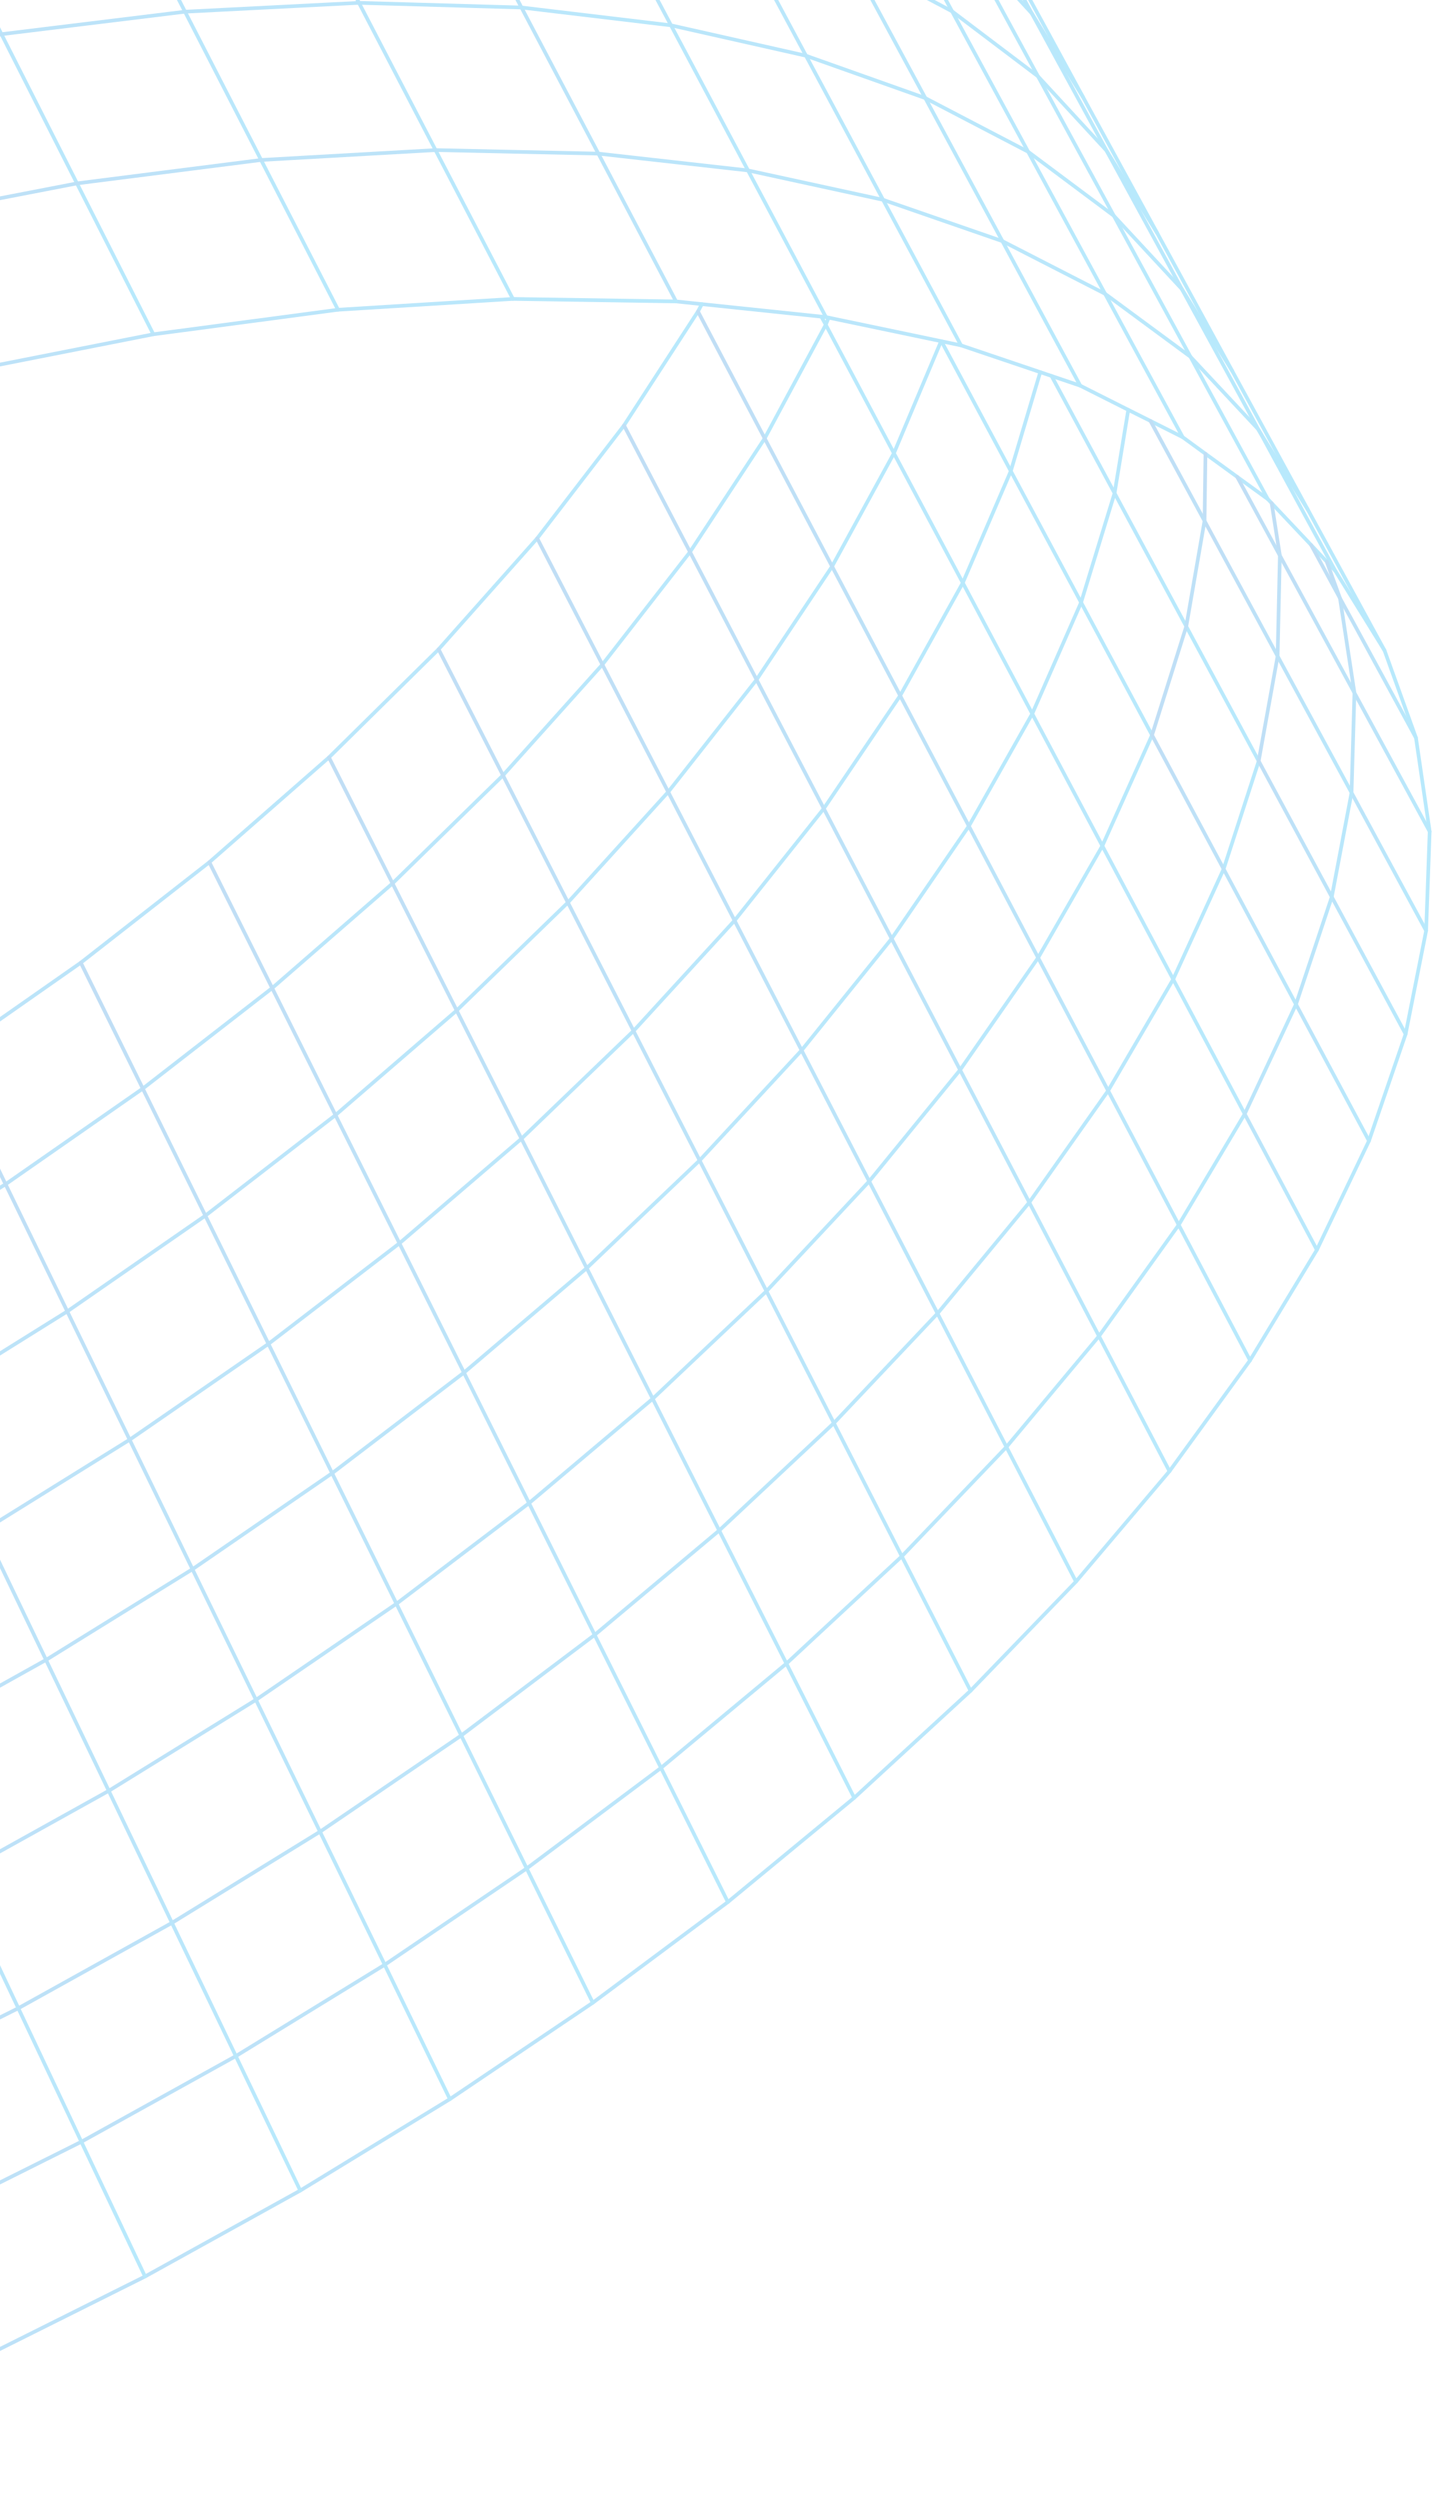 <svg width="390" height="680" viewBox="0 0 390 680" fill="none" xmlns="http://www.w3.org/2000/svg">
<g opacity="0.3" clip-path="url(#clip0_107_247)">
<path d="M-93.403 679.026L-48.394 661.074L-3.993 641.166L39.469 619.46L81.713 596.075L122.435 571.192L161.33 544.964L198.094 517.568L232.473 489.206L264.137 460.084L292.832 430.377L318.28 400.34L340.201 370.176L358.393 340.113L372.576 310.432L382.547 281.386L388.129 253.253L389.093 226.263L385.363 200.771L376.813 177.005L363.62 155.652L363.366 155.271L361.082 152.834L356.82 148.289L348.574 139.555L346.088 136.915L345.047 135.822L336.7 129.754L328.074 123.483L321.883 118.963L313.104 114.545L307.066 111.524L293.999 104.947L286.185 102.307L283.114 101.266L261.549 93.979L256.221 92.862L256.119 92.836L225.521 86.438L224.785 86.285L223.542 86.159L191.015 82.756L183.987 82.02L162.852 41.801L141.921 2.04L121.243 -37.315L100.767 -76.239L56.697 -78.042L9.606 -76.162L-40.046 -70.577L-91.653 -61.233L-144.603 -48.233L-198.29 -31.704" stroke="url(#paint0_linear_107_247)" stroke-linecap="round" stroke-linejoin="round"/>
<path d="M-110.147 641.981L-65.316 624.187L-21.118 604.404L22.141 582.798L64.182 559.489L104.7 534.632L143.342 508.429L179.903 481.058L214.028 452.671L245.438 423.498L273.906 393.741L299.1 363.577L320.793 333.311L338.756 303.122L319.296 266.483L300.013 230.176L280.933 194.222L294.228 163.932L303.337 134.2L286.185 102.309" stroke="url(#paint1_linear_107_247)" stroke-linecap="round" stroke-linejoin="round"/>
<path d="M-126.767 605.295L-82.112 587.646L-38.092 567.992L4.989 546.462L46.803 523.23L87.092 498.423L125.531 472.246L161.838 444.875L195.735 416.463L226.943 387.238L255.156 357.405L280.121 327.19L301.586 296.798L319.296 266.481L333.022 236.47L342.562 207.093L322.848 170.455L303.336 134.197L307.066 111.524" stroke="url(#paint2_linear_107_247)" stroke-linecap="round" stroke-linejoin="round"/>
<path d="M-143.208 568.933L-98.732 551.439L-54.915 531.889L-12.036 510.459L29.599 487.303L69.661 462.547L107.897 436.396L143.975 409.025L177.644 380.613L208.598 351.338L236.557 321.452L261.295 291.137L282.531 260.618L300.012 230.174L313.535 200.036L294.227 163.93L275.097 128.18L283.114 101.267" stroke="url(#paint3_linear_107_247)" stroke-linecap="round" stroke-linejoin="round"/>
<path d="M-159.521 532.905L-115.222 515.537L-71.582 496.114L-28.881 474.786L12.525 451.681L52.384 427.001L90.391 400.874L126.267 373.503L159.682 345.066L190.407 315.765L218.164 285.805L242.673 255.412L263.681 224.792L280.934 194.221L262.032 158.599L243.282 123.331L256.12 92.838" stroke="url(#paint4_linear_107_247)" stroke-linecap="round" stroke-linejoin="round"/>
<path d="M-175.658 497.207L-131.536 479.967L-88.074 460.67L-45.601 439.418L-4.372 416.414L35.284 391.761L73.063 365.684L108.71 338.313L141.922 309.851L172.419 280.525L199.922 250.489L224.203 220.02L244.982 189.297L262.032 158.6L275.099 128.182L256.222 92.864" stroke="url(#paint5_linear_107_247)" stroke-linecap="round" stroke-linejoin="round"/>
<path d="M-191.667 461.811L-147.723 444.724L-104.439 425.529L-62.144 404.378L-21.117 381.45L18.31 356.847L55.886 330.796L91.305 303.425L124.288 274.963L154.557 245.586L181.857 215.498L205.909 184.954L226.46 154.129L243.282 123.331L224.735 88.368L225.522 86.439" stroke="url(#paint6_linear_107_247)" stroke-linecap="round" stroke-linejoin="round"/>
<path d="M-207.552 426.749L-163.76 409.788L-120.678 390.72L-78.561 369.671L-37.738 346.794L1.513 322.241L38.86 296.216L74.076 268.871L106.831 240.383L136.896 210.98L163.942 180.842L187.792 150.196L208.115 119.296L224.733 88.37L223.541 86.161" stroke="url(#paint7_linear_107_247)" stroke-linecap="round" stroke-linejoin="round"/>
<path d="M-223.281 392.011L-179.667 375.177L-136.737 356.211L-94.823 335.238L-54.203 312.438L-15.155 287.962L21.989 261.962L56.976 234.617L89.528 206.103L119.366 176.675L146.209 146.486L169.83 115.763L189.95 84.762L191.016 82.755" stroke="url(#paint8_linear_107_247)" stroke-linecap="round" stroke-linejoin="round"/>
<path d="M41.727 90.958L20.948 49.902L0.396 9.303L-19.927 -30.84L-40.046 -70.575L-59.938 -109.854L-79.601 -148.727L-99.087 -187.194L-118.344 -225.254" stroke="url(#paint9_linear_107_247)" stroke-linecap="round" stroke-linejoin="round"/>
<path d="M91.991 84.28L71.059 43.528L50.356 3.183L29.855 -36.705L9.609 -76.162L-10.435 -115.213L-30.276 -153.857L-49.913 -192.07L-69.323 -229.876" stroke="url(#paint10_linear_107_247)" stroke-linecap="round" stroke-linejoin="round"/>
<path d="M139.587 81.337L118.528 40.838L97.699 0.773L77.097 -38.837L56.697 -78.04L36.527 -116.836L16.584 -155.201L-3.154 -193.185L-22.716 -230.738" stroke="url(#paint11_linear_107_247)" stroke-linecap="round" stroke-linejoin="round"/>
<path d="M224.786 86.287L203.575 46.373L182.618 6.891L141.921 2.041L97.698 0.772L50.355 3.184L0.398 9.303L-51.564 19.128L-104.972 32.586L-159.116 49.572" stroke="url(#paint12_linear_107_247)" stroke-linecap="round" stroke-linejoin="round"/>
<path d="M261.551 93.98L258.252 87.81L240.339 54.371L219.357 15.168L198.577 -23.629L178.026 -61.994L157.678 -99.978L137.559 -137.581L117.642 -174.778L81.03 -184.401L61.316 -221.471L21.001 -227.921" stroke="url(#paint13_linear_107_247)" stroke-linecap="round" stroke-linejoin="round"/>
<path d="M293.999 104.95L286.286 90.655L272.813 65.621L251.831 26.696L231.077 -11.795L210.526 -49.906L190.203 -87.637L170.083 -124.96L150.167 -161.904L117.64 -174.776L97.926 -211.618L61.314 -221.47" stroke="url(#paint14_linear_107_247)" stroke-linecap="round" stroke-linejoin="round"/>
<path d="M183.988 82.022L139.588 81.337L91.99 84.283L41.729 90.96L-10.614 101.293L-64.427 115.233L-119.078 132.651" stroke="url(#paint15_linear_107_247)" stroke-linecap="round" stroke-linejoin="round"/>
<path d="M321.883 118.965L309.577 96.266L300.748 79.939L279.816 41.295L259.113 3.082L238.612 -34.774L218.315 -72.226L190.203 -87.638L157.676 -99.977L121.014 -109.093L100.919 -146.949L60.452 -152.866L40.611 -190.595L-3.155 -193.185L-49.916 -192.068L-99.086 -187.193L-150.134 -178.586L-202.477 -166.246L-255.478 -150.301" stroke="url(#paint16_linear_107_247)" stroke-linecap="round" stroke-linejoin="round"/>
<path d="M345.048 135.823L328.353 105.126L323.989 97.077L303.134 58.713L282.481 20.754L262.056 -16.824L238.613 -34.775L210.527 -49.908L178.025 -61.994L141.338 -70.83L121.014 -109.093L80.496 -114.756L60.452 -152.866L16.584 -155.202L-30.277 -153.856L-79.6 -148.727L-130.852 -139.892L-183.397 -127.324L-236.601 -111.201" stroke="url(#paint17_linear_107_247)" stroke-linecap="round" stroke-linejoin="round"/>
<path d="M363.368 155.271L359.156 147.502L357.862 145.166L343.096 117.947L342.411 116.779L336.855 106.547L321.657 78.668L303.136 58.711L279.818 41.293L251.834 26.694L219.358 15.167L182.619 6.889L161.865 -32.186L141.34 -70.831L100.77 -76.239L80.498 -114.756L36.528 -116.838L-10.435 -115.213L-59.935 -109.856L-111.364 -100.766L-164.112 -87.995L-217.545 -71.669" stroke="url(#paint18_linear_107_247)" stroke-linecap="round" stroke-linejoin="round"/>
<path d="M376.814 177.008L367.148 159.26L363.012 151.668L355.984 138.77L343.095 117.95L342.41 116.781L323.99 97.079L300.75 79.94L272.815 65.62L240.34 54.373L203.576 46.374L162.854 41.804L118.53 40.839L71.059 43.531L20.949 49.903L-31.215 59.984L-84.8 73.694L-139.198 90.883" stroke="url(#paint19_linear_107_247)" stroke-linecap="round" stroke-linejoin="round"/>
<path d="M385.363 200.774L369.125 170.915L364.685 162.79L361.082 152.837" stroke="url(#paint20_linear_107_247)" stroke-linecap="round" stroke-linejoin="round"/>
<path d="M355.983 138.77L346.215 120.819L335.356 100.938L321.655 78.671L316.048 68.362L301.129 40.965L282.481 20.756L259.114 3.083L231.078 -11.795L198.576 -23.627L161.864 -32.184L121.244 -37.313L77.097 -38.837L29.854 -36.704L-19.926 -30.839L-71.709 -21.266L-124.889 -8.038L-178.803 8.72" stroke="url(#paint21_linear_107_247)" stroke-linecap="round" stroke-linejoin="round"/>
<path d="M389.093 226.266L368.618 188.535L364.685 162.789L356.82 148.292" stroke="url(#paint22_linear_107_247)" stroke-linecap="round" stroke-linejoin="round"/>
<path d="M388.129 253.254L367.831 215.702L368.618 188.535L348.32 151.16L346.088 136.916" stroke="url(#paint23_linear_107_247)" stroke-linecap="round" stroke-linejoin="round"/>
<path d="M335.357 100.937L325.488 82.784L314.959 63.461L301.131 40.966L295.448 30.53L280.808 3.642L262.058 -16.823L241.837 -54.046L218.317 -72.225L198.223 -109.295L170.085 -124.961L137.559 -137.58L100.922 -146.949L81.03 -184.4L40.613 -190.595L21 -227.92L-22.715 -230.738L-69.323 -229.875L-118.341 -225.253L-169.237 -216.849L-221.351 -204.738L-274.124 -188.996" stroke="url(#paint24_linear_107_247)" stroke-linecap="round" stroke-linejoin="round"/>
<path d="M382.547 281.389L362.452 244.065L342.561 207.096L347.711 178.557L348.32 151.161L336.7 129.757" stroke="url(#paint25_linear_107_247)" stroke-linecap="round" stroke-linejoin="round"/>
<path d="M314.957 63.46L304.96 45.129L294.736 26.391L280.806 3.641L275.047 -6.897L260.661 -33.302L241.835 -54.047L221.817 -90.863L198.222 -109.297L178.355 -146.011L150.167 -161.905L130.453 -198.493L97.927 -211.62" stroke="url(#paint26_linear_107_247)" stroke-linecap="round" stroke-linejoin="round"/>
<path d="M372.576 310.432L352.71 273.286L362.453 244.062L367.832 215.701L347.712 178.555L327.82 141.738L328.074 123.483" stroke="url(#paint27_linear_107_247)" stroke-linecap="round" stroke-linejoin="round"/>
<path d="M358.394 340.114L338.756 303.122L352.71 273.287L333.022 236.472L313.536 200.036L322.848 170.456L327.82 141.739L313.105 114.547" stroke="url(#paint28_linear_107_247)" stroke-linecap="round" stroke-linejoin="round"/>
<path d="M294.734 26.392L284.662 7.857L274.741 -10.347L260.66 -33.3L254.875 -43.964L240.743 -69.889L221.816 -90.861L202 -127.321L178.354 -146.009L158.666 -182.342L130.452 -198.491" stroke="url(#paint29_linear_107_247)" stroke-linecap="round" stroke-linejoin="round"/>
<path d="M340.204 370.177L320.795 333.31L301.589 296.798L282.534 260.617L263.683 224.791L244.984 189.295L226.462 154.129L208.118 119.293L189.952 84.763" stroke="url(#paint30_linear_107_247)" stroke-linecap="round" stroke-linejoin="round"/>
<path d="M318.279 400.342L299.098 363.577L280.12 327.192L261.294 291.138L242.671 255.413L224.201 220.019L205.907 184.955L187.792 150.196L169.828 115.766" stroke="url(#paint31_linear_107_247)" stroke-linecap="round" stroke-linejoin="round"/>
<path d="M292.831 430.377L273.903 393.739L255.154 357.406L236.556 321.453L218.162 285.805L199.92 250.487L181.854 215.499L163.942 180.84L146.207 146.487" stroke="url(#paint32_linear_107_247)" stroke-linecap="round" stroke-linejoin="round"/>
<path d="M264.137 460.085L245.438 423.497L226.942 387.239L208.598 351.338L190.406 315.765L172.418 280.523L154.556 245.586L136.897 210.979L119.365 176.676" stroke="url(#paint33_linear_107_247)" stroke-linecap="round" stroke-linejoin="round"/>
<path d="M232.472 489.207L214.026 452.67L195.733 416.464L177.643 380.613L159.68 345.066L141.92 309.849L124.286 274.963L106.83 240.381L89.527 206.104" stroke="url(#paint34_linear_107_247)" stroke-linecap="round" stroke-linejoin="round"/>
<path d="M56.975 234.618L74.077 268.87L91.304 303.426L108.709 338.312L126.266 373.504L143.976 409.026L161.838 444.876L179.902 481.058L198.094 517.569" stroke="url(#paint35_linear_107_247)" stroke-linecap="round" stroke-linejoin="round"/>
<path d="M21.989 261.962L38.861 296.214L55.886 330.795L73.062 365.682L90.391 400.873L107.898 436.394L125.531 472.246L143.342 508.427L161.331 544.964" stroke="url(#paint36_linear_107_247)" stroke-linecap="round" stroke-linejoin="round"/>
<path d="M-15.156 287.964L1.514 322.241L18.31 356.847L35.283 391.759L52.384 427.002L69.663 462.548L87.093 498.425L104.7 534.631L122.436 571.193" stroke="url(#paint37_linear_107_247)" stroke-linecap="round" stroke-linejoin="round"/>
<path d="M-54.204 312.438L-37.738 346.792L-21.119 381.449L-4.373 416.412L12.525 451.679L29.599 487.302L46.801 523.23L64.181 559.488L81.713 596.075" stroke="url(#paint38_linear_107_247)" stroke-linecap="round" stroke-linejoin="round"/>
<path d="M-94.823 335.241L-78.559 369.67L-62.144 404.379L-45.602 439.418L-28.882 474.787L-12.035 510.46L4.99 546.463L22.141 582.798L39.47 619.46" stroke="url(#paint39_linear_107_247)" stroke-linecap="round" stroke-linejoin="round"/>
</g>
<defs>
<linearGradient id="paint0_linear_107_247" x1="389.093" y1="300.492" x2="-198.29" y2="300.492" gradientUnits="userSpaceOnUse">
<stop stop-color="#11B6F6"/>
<stop offset="1" stop-color="#2B8FDE"/>
</linearGradient>
<linearGradient id="paint1_linear_107_247" x1="338.756" y1="372.145" x2="-110.147" y2="372.145" gradientUnits="userSpaceOnUse">
<stop stop-color="#11B6F6"/>
<stop offset="1" stop-color="#2B8FDE"/>
</linearGradient>
<linearGradient id="paint2_linear_107_247" x1="342.562" y1="358.409" x2="-126.767" y2="358.409" gradientUnits="userSpaceOnUse">
<stop stop-color="#11B6F6"/>
<stop offset="1" stop-color="#2B8FDE"/>
</linearGradient>
<linearGradient id="paint3_linear_107_247" x1="313.535" y1="335.1" x2="-143.208" y2="335.1" gradientUnits="userSpaceOnUse">
<stop stop-color="#11B6F6"/>
<stop offset="1" stop-color="#2B8FDE"/>
</linearGradient>
<linearGradient id="paint4_linear_107_247" x1="280.934" y1="312.871" x2="-159.521" y2="312.871" gradientUnits="userSpaceOnUse">
<stop stop-color="#11B6F6"/>
<stop offset="1" stop-color="#2B8FDE"/>
</linearGradient>
<linearGradient id="paint5_linear_107_247" x1="275.099" y1="295.036" x2="-175.658" y2="295.036" gradientUnits="userSpaceOnUse">
<stop stop-color="#11B6F6"/>
<stop offset="1" stop-color="#2B8FDE"/>
</linearGradient>
<linearGradient id="paint6_linear_107_247" x1="243.282" y1="274.125" x2="-191.667" y2="274.125" gradientUnits="userSpaceOnUse">
<stop stop-color="#11B6F6"/>
<stop offset="1" stop-color="#2B8FDE"/>
</linearGradient>
<linearGradient id="paint7_linear_107_247" x1="224.733" y1="256.455" x2="-207.552" y2="256.455" gradientUnits="userSpaceOnUse">
<stop stop-color="#11B6F6"/>
<stop offset="1" stop-color="#2B8FDE"/>
</linearGradient>
<linearGradient id="paint8_linear_107_247" x1="191.016" y1="237.384" x2="-223.281" y2="237.384" gradientUnits="userSpaceOnUse">
<stop stop-color="#11B6F6"/>
<stop offset="1" stop-color="#2B8FDE"/>
</linearGradient>
<linearGradient id="paint9_linear_107_247" x1="41.727" y1="-67.148" x2="-118.344" y2="-67.148" gradientUnits="userSpaceOnUse">
<stop stop-color="#11B6F6"/>
<stop offset="1" stop-color="#2B8FDE"/>
</linearGradient>
<linearGradient id="paint10_linear_107_247" x1="91.991" y1="-72.798" x2="-69.323" y2="-72.798" gradientUnits="userSpaceOnUse">
<stop stop-color="#11B6F6"/>
<stop offset="1" stop-color="#2B8FDE"/>
</linearGradient>
<linearGradient id="paint11_linear_107_247" x1="139.587" y1="-74.701" x2="-22.716" y2="-74.701" gradientUnits="userSpaceOnUse">
<stop stop-color="#11B6F6"/>
<stop offset="1" stop-color="#2B8FDE"/>
</linearGradient>
<linearGradient id="paint12_linear_107_247" x1="224.786" y1="43.529" x2="-159.116" y2="43.529" gradientUnits="userSpaceOnUse">
<stop stop-color="#11B6F6"/>
<stop offset="1" stop-color="#2B8FDE"/>
</linearGradient>
<linearGradient id="paint13_linear_107_247" x1="261.551" y1="-66.971" x2="21.001" y2="-66.971" gradientUnits="userSpaceOnUse">
<stop stop-color="#11B6F6"/>
<stop offset="1" stop-color="#2B8FDE"/>
</linearGradient>
<linearGradient id="paint14_linear_107_247" x1="293.999" y1="-58.26" x2="61.314" y2="-58.26" gradientUnits="userSpaceOnUse">
<stop stop-color="#11B6F6"/>
<stop offset="1" stop-color="#2B8FDE"/>
</linearGradient>
<linearGradient id="paint15_linear_107_247" x1="183.988" y1="106.994" x2="-119.078" y2="106.994" gradientUnits="userSpaceOnUse">
<stop stop-color="#11B6F6"/>
<stop offset="1" stop-color="#2B8FDE"/>
</linearGradient>
<linearGradient id="paint16_linear_107_247" x1="321.883" y1="-37.11" x2="-255.478" y2="-37.11" gradientUnits="userSpaceOnUse">
<stop stop-color="#11B6F6"/>
<stop offset="1" stop-color="#2B8FDE"/>
</linearGradient>
<linearGradient id="paint17_linear_107_247" x1="345.048" y1="-9.69" x2="-236.601" y2="-9.69" gradientUnits="userSpaceOnUse">
<stop stop-color="#11B6F6"/>
<stop offset="1" stop-color="#2B8FDE"/>
</linearGradient>
<linearGradient id="paint18_linear_107_247" x1="363.368" y1="19.217" x2="-217.545" y2="19.217" gradientUnits="userSpaceOnUse">
<stop stop-color="#11B6F6"/>
<stop offset="1" stop-color="#2B8FDE"/>
</linearGradient>
<linearGradient id="paint19_linear_107_247" x1="376.814" y1="108.923" x2="-139.198" y2="108.923" gradientUnits="userSpaceOnUse">
<stop stop-color="#11B6F6"/>
<stop offset="1" stop-color="#2B8FDE"/>
</linearGradient>
<linearGradient id="paint20_linear_107_247" x1="385.363" y1="176.805" x2="361.082" y2="176.805" gradientUnits="userSpaceOnUse">
<stop stop-color="#11B6F6"/>
<stop offset="1" stop-color="#2B8FDE"/>
</linearGradient>
<linearGradient id="paint21_linear_107_247" x1="355.983" y1="49.967" x2="-178.803" y2="49.967" gradientUnits="userSpaceOnUse">
<stop stop-color="#11B6F6"/>
<stop offset="1" stop-color="#2B8FDE"/>
</linearGradient>
<linearGradient id="paint22_linear_107_247" x1="389.093" y1="187.279" x2="356.82" y2="187.279" gradientUnits="userSpaceOnUse">
<stop stop-color="#11B6F6"/>
<stop offset="1" stop-color="#2B8FDE"/>
</linearGradient>
<linearGradient id="paint23_linear_107_247" x1="388.129" y1="195.085" x2="346.088" y2="195.085" gradientUnits="userSpaceOnUse">
<stop stop-color="#11B6F6"/>
<stop offset="1" stop-color="#2B8FDE"/>
</linearGradient>
<linearGradient id="paint24_linear_107_247" x1="335.357" y1="-64.9" x2="-274.124" y2="-64.9" gradientUnits="userSpaceOnUse">
<stop stop-color="#11B6F6"/>
<stop offset="1" stop-color="#2B8FDE"/>
</linearGradient>
<linearGradient id="paint25_linear_107_247" x1="382.547" y1="205.573" x2="336.7" y2="205.573" gradientUnits="userSpaceOnUse">
<stop stop-color="#11B6F6"/>
<stop offset="1" stop-color="#2B8FDE"/>
</linearGradient>
<linearGradient id="paint26_linear_107_247" x1="314.957" y1="-74.08" x2="97.927" y2="-74.08" gradientUnits="userSpaceOnUse">
<stop stop-color="#11B6F6"/>
<stop offset="1" stop-color="#2B8FDE"/>
</linearGradient>
<linearGradient id="paint27_linear_107_247" x1="372.576" y1="216.957" x2="327.82" y2="216.957" gradientUnits="userSpaceOnUse">
<stop stop-color="#11B6F6"/>
<stop offset="1" stop-color="#2B8FDE"/>
</linearGradient>
<linearGradient id="paint28_linear_107_247" x1="358.394" y1="227.331" x2="313.105" y2="227.331" gradientUnits="userSpaceOnUse">
<stop stop-color="#11B6F6"/>
<stop offset="1" stop-color="#2B8FDE"/>
</linearGradient>
<linearGradient id="paint29_linear_107_247" x1="294.734" y1="-86.049" x2="130.452" y2="-86.049" gradientUnits="userSpaceOnUse">
<stop stop-color="#11B6F6"/>
<stop offset="1" stop-color="#2B8FDE"/>
</linearGradient>
<linearGradient id="paint30_linear_107_247" x1="340.204" y1="227.47" x2="189.952" y2="227.47" gradientUnits="userSpaceOnUse">
<stop stop-color="#11B6F6"/>
<stop offset="1" stop-color="#2B8FDE"/>
</linearGradient>
<linearGradient id="paint31_linear_107_247" x1="318.279" y1="258.054" x2="169.828" y2="258.054" gradientUnits="userSpaceOnUse">
<stop stop-color="#11B6F6"/>
<stop offset="1" stop-color="#2B8FDE"/>
</linearGradient>
<linearGradient id="paint32_linear_107_247" x1="292.831" y1="288.432" x2="146.207" y2="288.432" gradientUnits="userSpaceOnUse">
<stop stop-color="#11B6F6"/>
<stop offset="1" stop-color="#2B8FDE"/>
</linearGradient>
<linearGradient id="paint33_linear_107_247" x1="264.137" y1="318.38" x2="119.365" y2="318.38" gradientUnits="userSpaceOnUse">
<stop stop-color="#11B6F6"/>
<stop offset="1" stop-color="#2B8FDE"/>
</linearGradient>
<linearGradient id="paint34_linear_107_247" x1="232.472" y1="347.656" x2="89.527" y2="347.656" gradientUnits="userSpaceOnUse">
<stop stop-color="#11B6F6"/>
<stop offset="1" stop-color="#2B8FDE"/>
</linearGradient>
<linearGradient id="paint35_linear_107_247" x1="198.094" y1="376.094" x2="56.975" y2="376.094" gradientUnits="userSpaceOnUse">
<stop stop-color="#11B6F6"/>
<stop offset="1" stop-color="#2B8FDE"/>
</linearGradient>
<linearGradient id="paint36_linear_107_247" x1="161.331" y1="403.463" x2="21.989" y2="403.463" gradientUnits="userSpaceOnUse">
<stop stop-color="#11B6F6"/>
<stop offset="1" stop-color="#2B8FDE"/>
</linearGradient>
<linearGradient id="paint37_linear_107_247" x1="122.436" y1="429.578" x2="-15.156" y2="429.578" gradientUnits="userSpaceOnUse">
<stop stop-color="#11B6F6"/>
<stop offset="1" stop-color="#2B8FDE"/>
</linearGradient>
<linearGradient id="paint38_linear_107_247" x1="81.713" y1="454.256" x2="-54.204" y2="454.256" gradientUnits="userSpaceOnUse">
<stop stop-color="#11B6F6"/>
<stop offset="1" stop-color="#2B8FDE"/>
</linearGradient>
<linearGradient id="paint39_linear_107_247" x1="39.47" y1="477.35" x2="-94.823" y2="477.35" gradientUnits="userSpaceOnUse">
<stop stop-color="#11B6F6"/>
<stop offset="1" stop-color="#2B8FDE"/>
</linearGradient>
<clipPath id="clip0_107_247">
<rect width="664.496" height="911.336" fill="white" transform="matrix(-1 0 0 1 389.925 -231.57)"/>
</clipPath>
</defs>
</svg>
